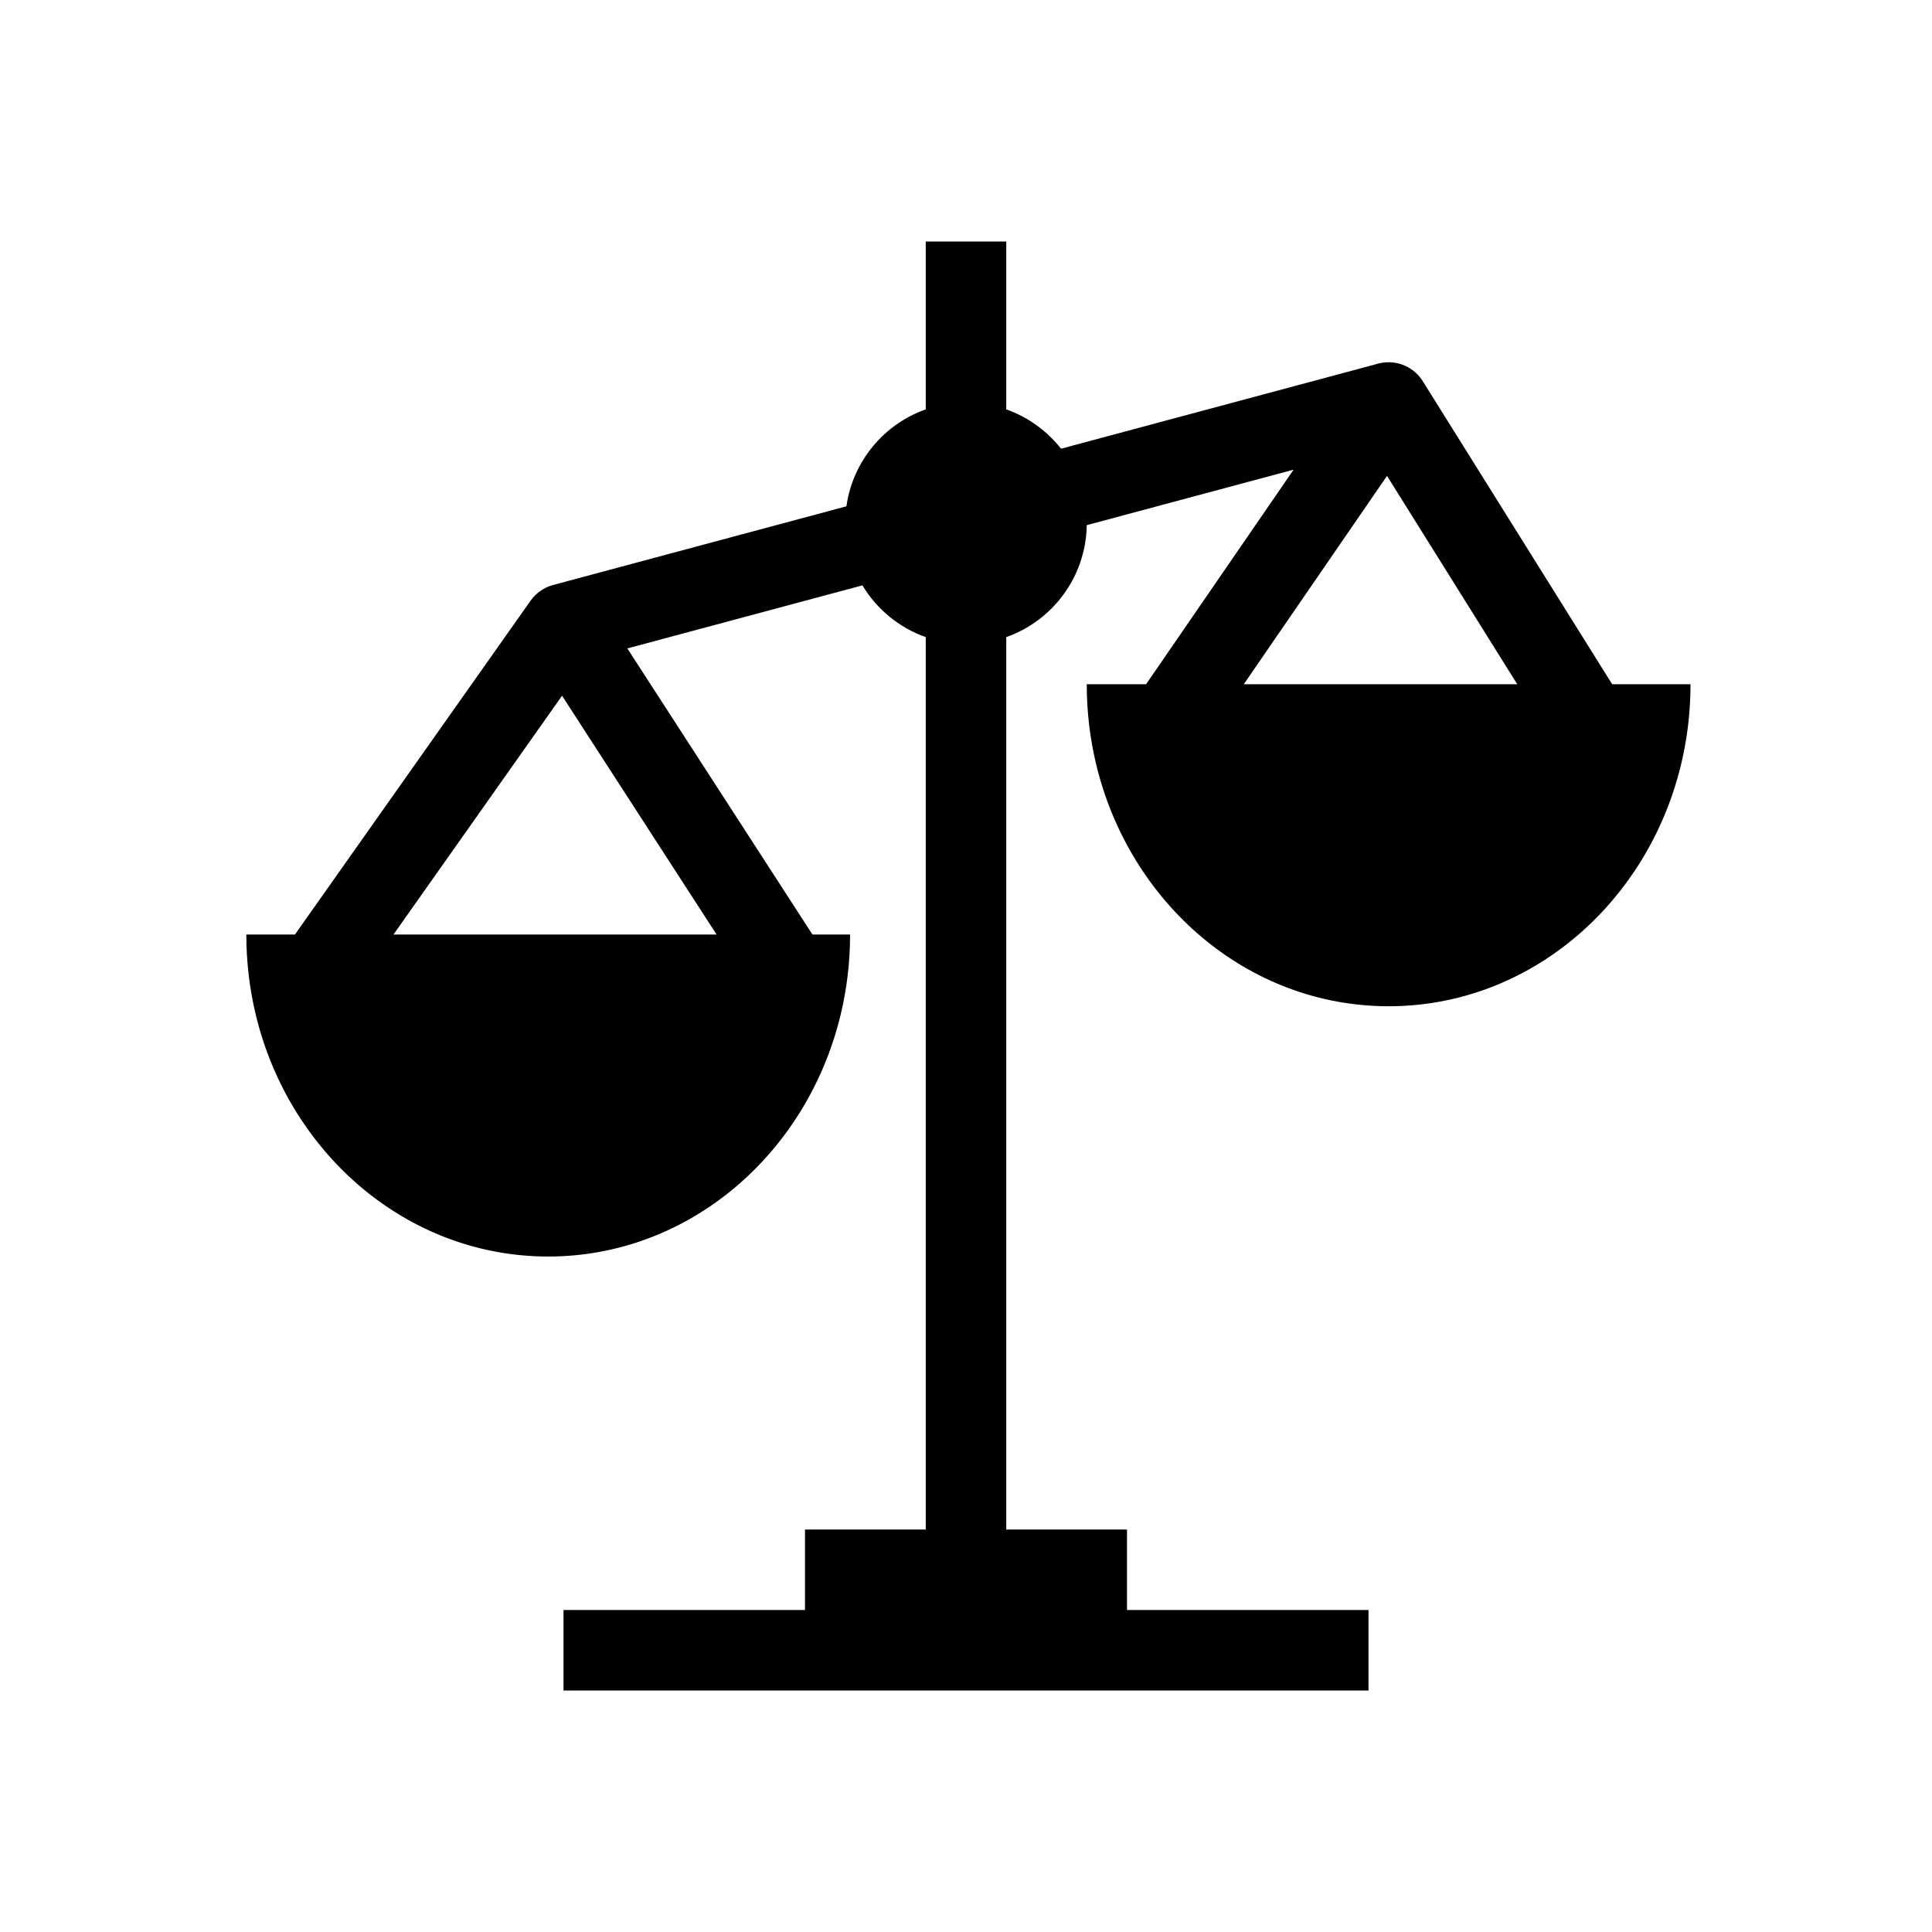 <svg width="48" height="48" viewBox="0 0 48 48" fill="none" xmlns="http://www.w3.org/2000/svg">
<rect width="48" height="48" fill="white"/>
<path fill-rule="evenodd" clip-rule="evenodd" d="M25 6H23V10.171C21.962 10.537 21.187 11.459 21.029 12.579L13.741 14.534C13.515 14.595 13.318 14.732 13.183 14.923L7.328 23.218H6.12C6.12 23.908 6.202 24.578 6.356 25.218C6.387 25.345 6.421 25.472 6.457 25.597C7.407 28.853 10.254 31.218 13.62 31.218C17.115 31.218 20.051 28.668 20.884 25.217C21.038 24.579 21.12 23.91 21.12 23.221L21.12 23.218H20.185L15.586 16.11L21.427 14.543C21.783 15.136 22.338 15.595 23 15.829V38H20V40H14V42H34V40H28V38H25V15.829C26.151 15.422 26.98 14.333 27 13.047L32.139 11.669L28.474 17L27 17C27 17.69 27.082 18.36 27.236 18.999C28.069 22.45 31.005 25 34.5 25C37.865 25 40.713 22.636 41.663 19.379C41.699 19.254 41.733 19.128 41.764 19C41.903 18.425 41.983 17.824 41.998 17.206C41.999 17.139 42 17.071 42 17.003V17H40.054L35.36 9.489C35.147 9.13 34.723 8.933 34.299 9.02C34.279 9.024 34.26 9.029 34.241 9.034L26.361 11.148C26.012 10.705 25.542 10.362 25 10.171V6ZM30.901 17H37.696L34.46 11.823L30.901 17ZM17.803 23.218L13.964 17.285L9.776 23.218H17.803Z" fill="black"/>
</svg>

